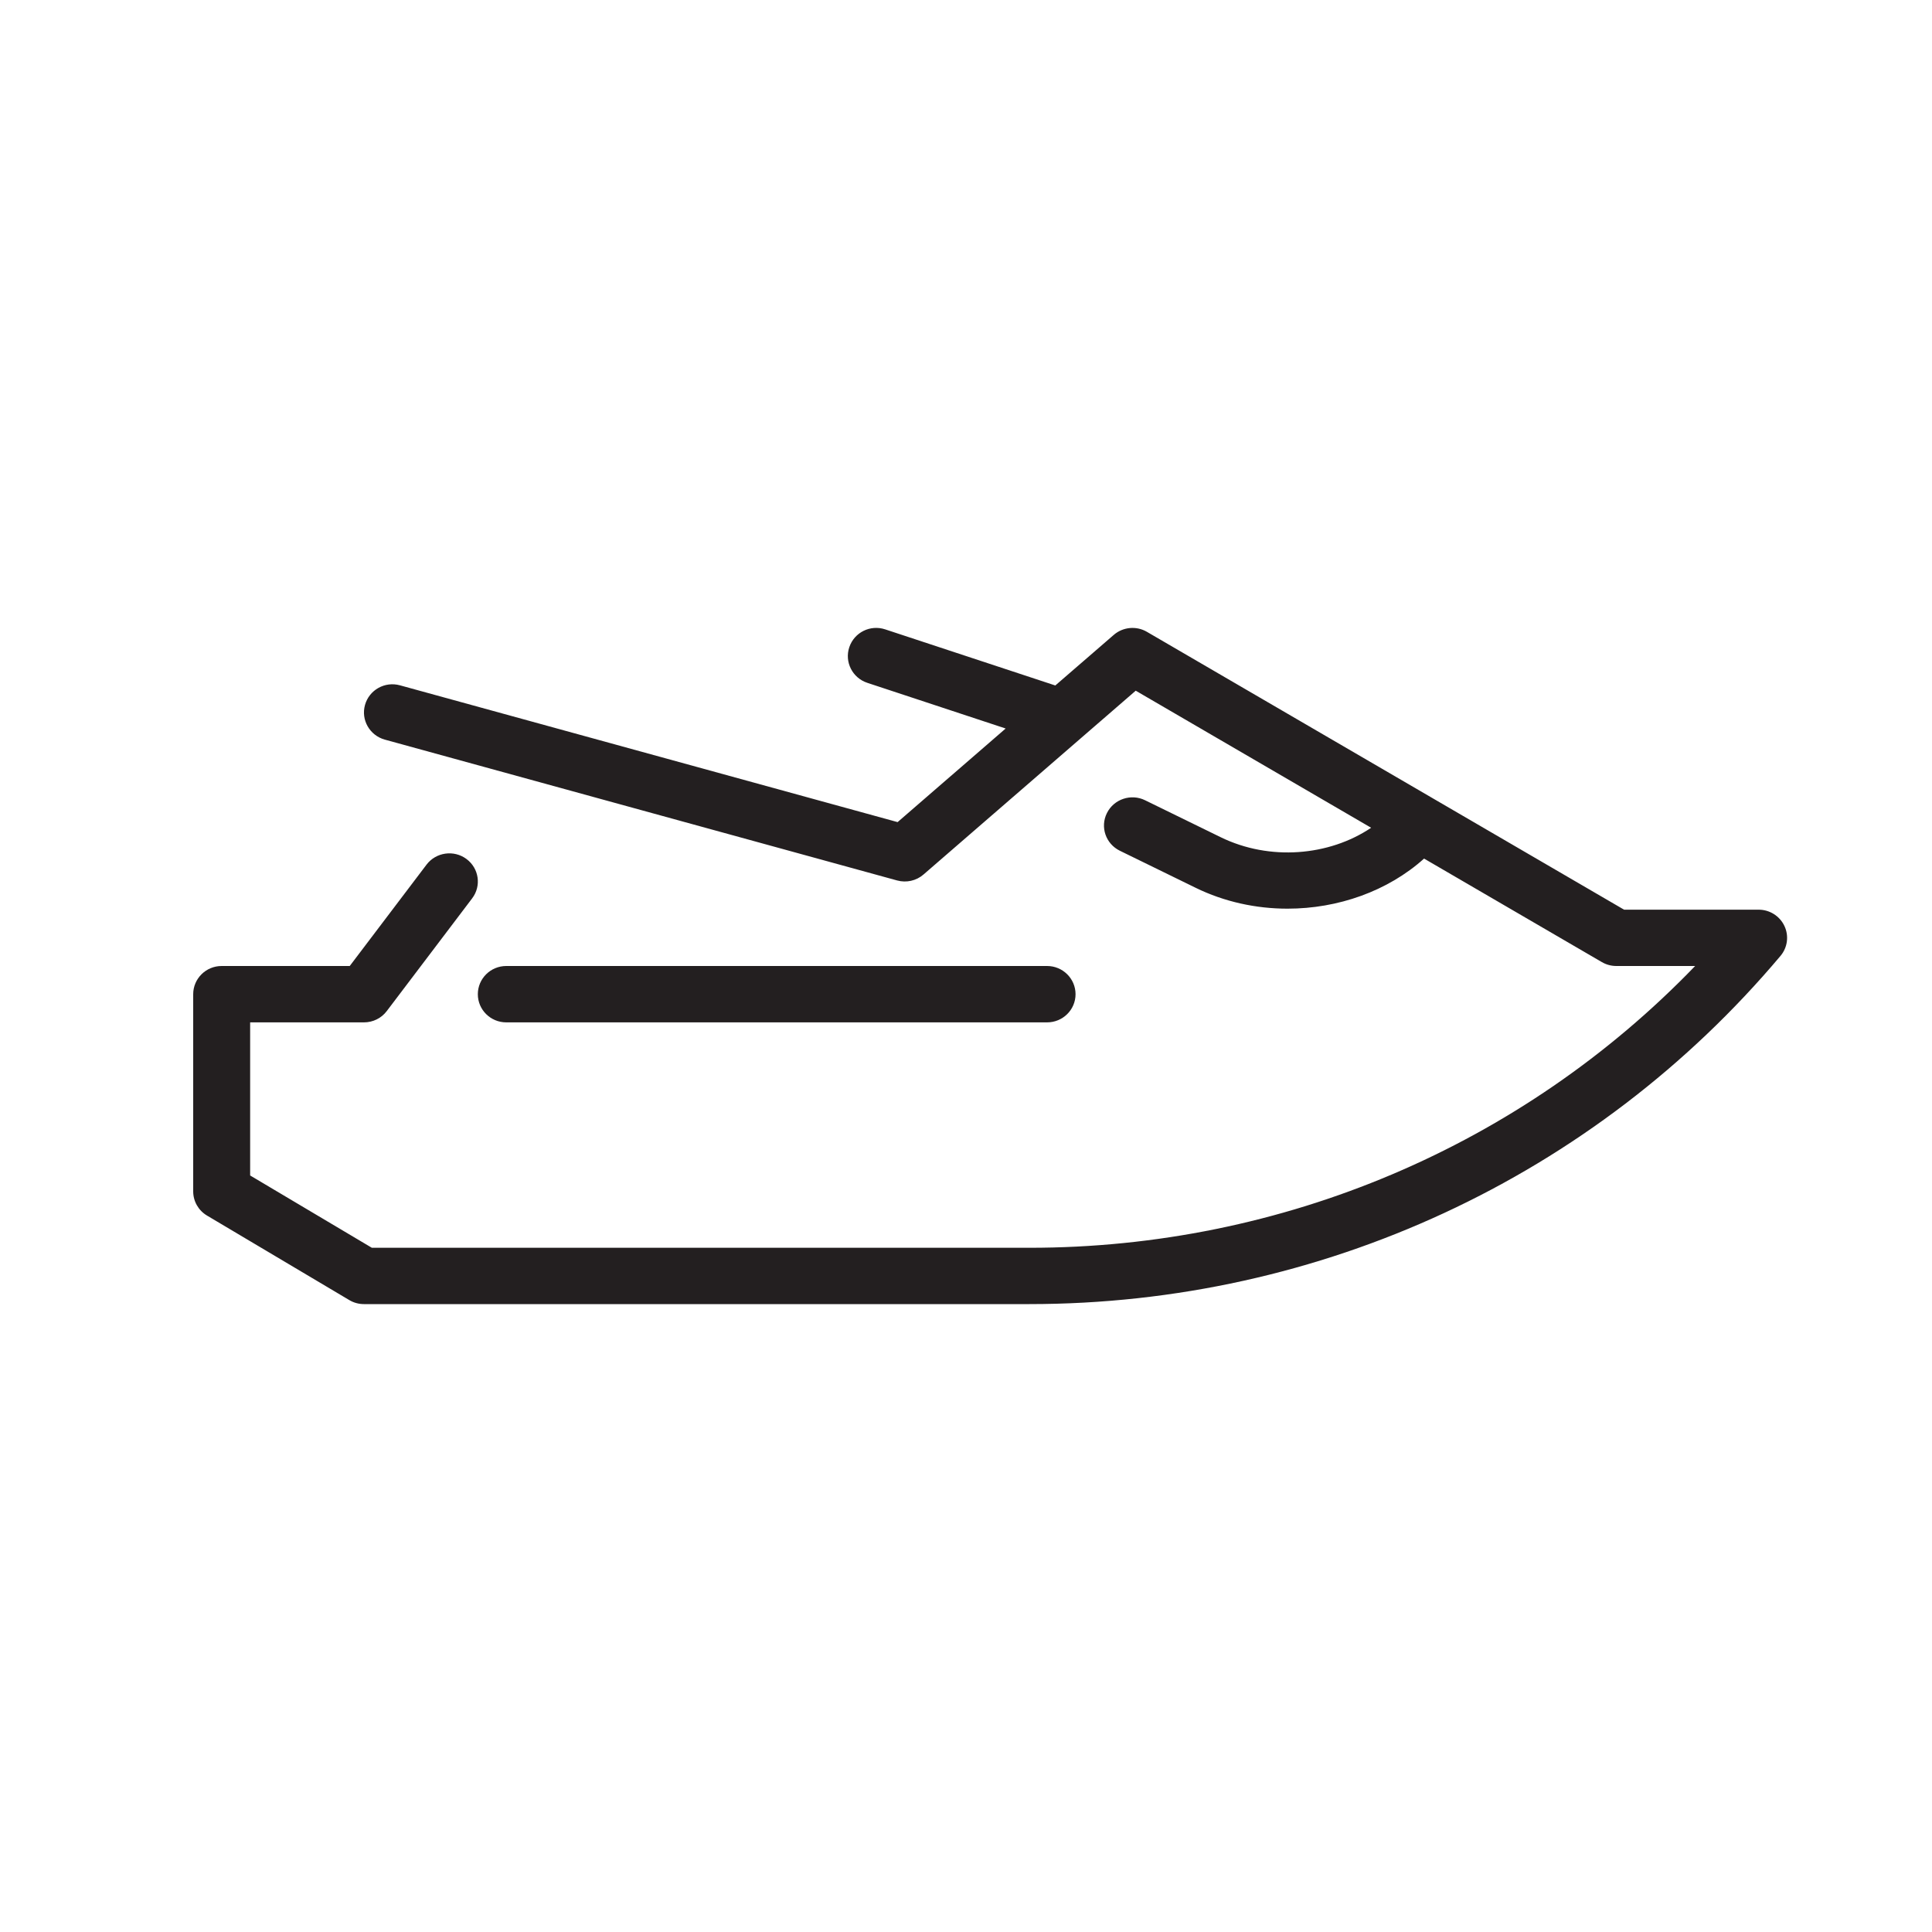 <?xml version="1.0" encoding="UTF-8" standalone="no"?>
<svg width="40px" height="40px" viewBox="0 0 40 40" version="1.1" xmlns="http://www.w3.org/2000/svg" xmlns:xlink="http://www.w3.org/1999/xlink">
    <!-- Generator: Sketch 46.1 (44463) - http://www.bohemiancoding.com/sketch -->
    <title>jetski</title>
    <desc>Created with Sketch.</desc>
    <defs></defs>
    <g id="Icons" stroke="none" stroke-width="1" fill="none" fill-rule="evenodd">
        <g id="Automotive" transform="translate(-524, -1445)" fill="#231F20">
            <g id="Jetski" transform="translate(528, 1458)">
                <g>
                    <path d="M6.482,8.167 C6.156,8.167 5.893,7.906 5.893,7.584 C5.893,7.262 6.156,7 6.482,7 L17.679,7 C18.004,7 18.268,7.262 18.268,7.584 C18.268,7.906 18.004,8.167 17.679,8.167 L6.482,8.167 L6.482,8.167 Z M32.944,6.17 C32.847,5.965 32.639,5.834 32.411,5.834 L29.625,5.834 L19.745,0.081 C19.528,-0.046 19.25,-0.021 19.059,0.145 L17.849,1.192 L14.329,0.031 C14.017,-0.073 13.687,0.094 13.584,0.399 C13.481,0.705 13.648,1.035 13.956,1.137 L16.821,2.083 L14.584,4.021 L4.282,1.189 C3.968,1.102 3.644,1.284 3.557,1.595 C3.47,1.905 3.654,2.226 3.967,2.313 L14.574,5.229 C14.765,5.281 14.97,5.236 15.12,5.106 L19.514,1.3 L24.388,4.138 C23.516,4.724 22.286,4.828 21.274,4.334 L19.707,3.568 C19.417,3.426 19.062,3.544 18.918,3.833 C18.773,4.122 18.893,4.471 19.186,4.614 L20.753,5.38 C21.349,5.672 22.006,5.813 22.657,5.813 C23.701,5.813 24.732,5.451 25.484,4.776 L29.166,6.92 C29.256,6.972 29.359,7 29.464,7 L31.096,7 C27.508,10.723 22.554,12.834 17.313,12.834 L3.699,12.834 L1.179,11.337 L1.179,8.167 L3.536,8.167 C3.721,8.167 3.896,8.081 4.007,7.934 L5.775,5.6 C5.971,5.342 5.918,4.977 5.657,4.784 C5.397,4.591 5.027,4.644 4.832,4.9 L3.241,7 L0.589,7 C0.263,7 0,7.262 0,7.584 L0,11.667 C0,11.872 0.109,12.062 0.286,12.167 L3.232,13.917 C3.324,13.972 3.428,14 3.536,14 L17.313,14 C23.338,14 29.006,11.372 32.864,6.79 C33.01,6.616 33.041,6.374 32.944,6.17 L32.944,6.17 Z"></path>
                </g>
            </g>
        </g>
    </g>
</svg>